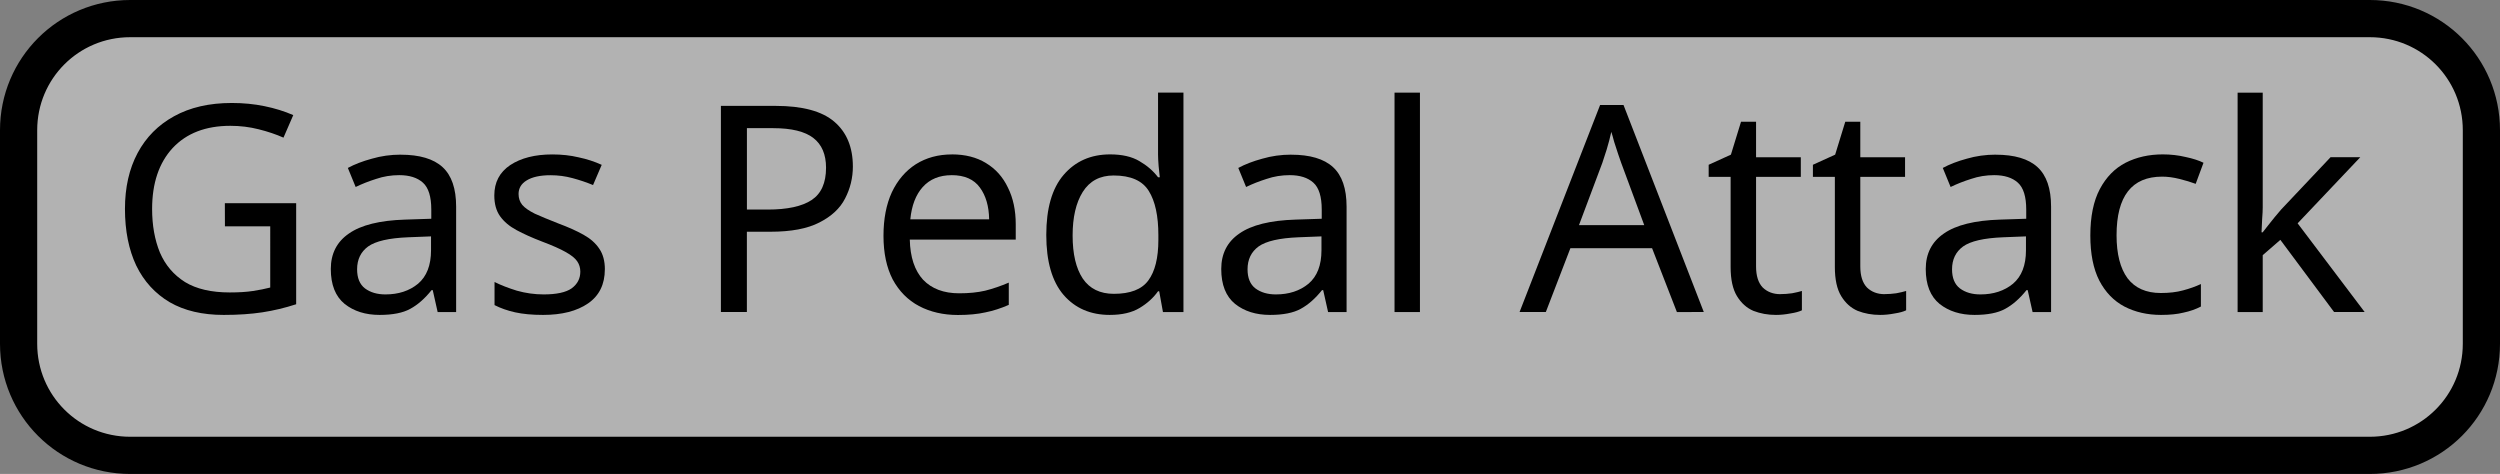 <?xml version="1.0" encoding="UTF-8" standalone="no"?>
<!-- Created with Inkscape (http://www.inkscape.org/) -->

<svg
   width="67.2mm"
   height="12.74mm"
   viewBox="0 0 67.2 12.74"
   version="1.1"
   id="svg5"
   sodipodi:docname="sniffing_attack_button.svg"
   inkscape:version="1.2.2 (b0a8486541, 2022-12-01)"
   xmlns:inkscape="http://www.inkscape.org/namespaces/inkscape"
   xmlns:sodipodi="http://sodipodi.sourceforge.net/DTD/sodipodi-0.dtd"
   xmlns="http://www.w3.org/2000/svg"
   xmlns:svg="http://www.w3.org/2000/svg">
  <rect x="0" y="0" width="67.2" height="12.74" fill="#808080" stroke="none"/>
  <sodipodi:namedview
     id="namedview7"
     pagecolor="#ffffff"
     bordercolor="#666666"
     borderopacity="1.0"
     inkscape:showpageshadow="2"
     inkscape:pageopacity="0.0"
     inkscape:pagecheckerboard="0"
     inkscape:deskcolor="#d1d1d1"
     inkscape:document-units="mm"
     showgrid="false"
     inkscape:zoom="1.9951192"
     inkscape:cx="228.30716"
     inkscape:cy="75.935313"
     inkscape:window-width="1898"
     inkscape:window-height="1008"
     inkscape:window-x="0"
     inkscape:window-y="0"
     inkscape:window-maximized="1"
     inkscape:current-layer="layer1" />
  <defs
     id="defs2" />
  <g
     inkscape:label="Layer 1"
     inkscape:groupmode="layer"
     id="layer1"
     transform="translate(-22.7,-39.932)">
    <path
       id="rect8286"
       style="fill:#ffffff;fill-opacity:0.398;stroke:#000000;stroke-width:1;stroke-linecap:round;stroke-dasharray:none"
       d="m 26.2,40.432 h 60.2 c 1.662,0 3,1.338 3,3 v 5.74 c 0,1.662 -1.338,3 -3,3 H 26.2 c -1.662,0 -3,-1.338 -3,-3 v -5.74 c 0,-1.662 1.338,-3 3,-3 z"
       inkscape:export-filename="gas_pedal_attack_button.svg"
       inkscape:export-xdpi="96"
       inkscape:export-ydpi="96" />
    <g
       aria-label="Gas Pedal Attack"
       id="text27369"
       style="font-size:7.761px;line-height:1.25;text-align:center;text-anchor:middle;stroke-width:0.265">
      <path
         d="m 28.744,45.394 h 1.917 v 2.716 q -0.45,0.147 -0.908,0.217 -0.458,0.07 -1.04,0.07 -0.861,0 -1.451,-0.341 -0.59,-0.349 -0.9,-0.986 -0.303,-0.644 -0.303,-1.521 0,-0.869 0.341,-1.506 0.341,-0.636 0.978,-0.986 0.644,-0.357 1.552,-0.357 0.466,0 0.877,0.085 0.419,0.085 0.776,0.241 L 30.32,43.632 q -0.295,-0.132 -0.667,-0.225 -0.365,-0.093 -0.761,-0.093 -0.993,0 -1.552,0.598 -0.551,0.598 -0.551,1.638 0,0.66 0.21,1.172 0.217,0.504 0.675,0.792 0.458,0.279 1.203,0.279 0.365,0 0.621,-0.039 0.256,-0.039 0.466,-0.093 V 46.015 h -1.218 z"
         id="path29599" />
      <path
         d="m 33.471,44.09 q 0.761,0 1.125,0.334 0.365,0.334 0.365,1.063 v 2.833 h -0.497 l -0.132,-0.59 h -0.031 q -0.272,0.341 -0.574,0.504 -0.295,0.163 -0.823,0.163 -0.567,0 -0.939,-0.295 -0.373,-0.303 -0.373,-0.939 0,-0.621 0.489,-0.955 0.489,-0.341 1.506,-0.373 l 0.706,-0.023 v -0.248 q 0,-0.52 -0.225,-0.722 -0.225,-0.202 -0.636,-0.202 -0.326,0 -0.621,0.101 -0.295,0.093 -0.551,0.217 l -0.21,-0.512 q 0.272,-0.147 0.644,-0.248 0.373,-0.109 0.776,-0.109 z m 0.202,2.22 q -0.776,0.031 -1.079,0.248 -0.295,0.217 -0.295,0.613 0,0.349 0.21,0.512 0.217,0.163 0.551,0.163 0.528,0 0.877,-0.287 0.349,-0.295 0.349,-0.9 v -0.373 z"
         id="path29601" />
      <path
         d="m 38.958,47.171 q 0,0.605 -0.45,0.916 -0.45,0.31 -1.211,0.31 -0.435,0 -0.753,-0.07 -0.31,-0.07 -0.551,-0.194 v -0.621 q 0.248,0.124 0.598,0.233 0.357,0.101 0.722,0.101 0.52,0 0.753,-0.163 0.233,-0.171 0.233,-0.45 0,-0.155 -0.085,-0.279 -0.085,-0.124 -0.31,-0.248 -0.217,-0.124 -0.629,-0.279 -0.404,-0.155 -0.691,-0.31 -0.287,-0.155 -0.442,-0.373 -0.155,-0.217 -0.155,-0.559 0,-0.528 0.427,-0.815 0.435,-0.287 1.133,-0.287 0.38,0 0.706,0.078 0.334,0.07 0.621,0.202 l -0.233,0.543 q -0.264,-0.109 -0.551,-0.186 -0.287,-0.078 -0.59,-0.078 -0.419,0 -0.644,0.14 -0.217,0.132 -0.217,0.365 0,0.171 0.101,0.295 0.101,0.116 0.334,0.233 0.241,0.109 0.636,0.264 0.396,0.147 0.675,0.303 0.279,0.155 0.427,0.38 0.147,0.217 0.147,0.551 z"
         id="path29603" />
      <path
         d="m 43.545,42.778 q 1.087,0 1.583,0.427 0.497,0.427 0.497,1.203 0,0.458 -0.21,0.861 -0.202,0.396 -0.691,0.644 -0.481,0.248 -1.312,0.248 h -0.636 v 2.158 h -0.698 v -5.541 z m -0.062,0.598 h -0.706 v 2.189 h 0.559 q 0.792,0 1.18,-0.256 0.388,-0.256 0.388,-0.869 0,-0.536 -0.341,-0.799 -0.341,-0.264 -1.079,-0.264 z"
         id="path29605" />
      <path
         d="m 48.287,44.082 q 0.536,0 0.916,0.233 0.388,0.233 0.59,0.66 0.21,0.419 0.21,0.986 v 0.411 h -2.848 q 0.016,0.706 0.357,1.079 0.349,0.365 0.97,0.365 0.396,0 0.698,-0.07 0.31,-0.078 0.636,-0.217 v 0.598 q -0.318,0.14 -0.629,0.202 -0.31,0.07 -0.737,0.07 -0.59,0 -1.048,-0.241 -0.45,-0.241 -0.706,-0.714 -0.248,-0.481 -0.248,-1.172 0,-0.683 0.225,-1.172 0.233,-0.489 0.644,-0.753 0.419,-0.264 0.97,-0.264 z m -0.008,0.559 q -0.489,0 -0.776,0.318 -0.279,0.31 -0.334,0.869 h 2.119 q -0.008,-0.528 -0.248,-0.854 -0.241,-0.334 -0.761,-0.334 z"
         id="path29607" />
      <path
         d="m 52.532,48.397 q -0.776,0 -1.242,-0.536 -0.466,-0.543 -0.466,-1.614 0,-1.071 0.466,-1.614 0.473,-0.551 1.25,-0.551 0.481,0 0.784,0.179 0.31,0.179 0.504,0.435 h 0.047 q -0.008,-0.101 -0.031,-0.295 -0.016,-0.202 -0.016,-0.318 v -1.661 h 0.683 v 5.898 h -0.551 l -0.101,-0.559 h -0.031 q -0.186,0.264 -0.497,0.45 -0.31,0.186 -0.799,0.186 z m 0.109,-0.567 q 0.66,0 0.924,-0.357 0.272,-0.365 0.272,-1.094 v -0.124 q 0,-0.776 -0.256,-1.187 -0.256,-0.419 -0.947,-0.419 -0.551,0 -0.83,0.442 -0.272,0.435 -0.272,1.172 0,0.745 0.272,1.156 0.279,0.411 0.838,0.411 z"
         id="path29609" />
      <path
         d="m 57.406,44.09 q 0.761,0 1.125,0.334 0.365,0.334 0.365,1.063 v 2.833 h -0.497 l -0.132,-0.59 h -0.031 q -0.272,0.341 -0.574,0.504 -0.295,0.163 -0.823,0.163 -0.567,0 -0.939,-0.295 -0.373,-0.303 -0.373,-0.939 0,-0.621 0.489,-0.955 0.489,-0.341 1.506,-0.373 l 0.706,-0.023 v -0.248 q 0,-0.52 -0.225,-0.722 -0.225,-0.202 -0.636,-0.202 -0.326,0 -0.621,0.101 -0.295,0.093 -0.551,0.217 l -0.21,-0.512 q 0.272,-0.147 0.644,-0.248 0.373,-0.109 0.776,-0.109 z m 0.202,2.22 q -0.776,0.031 -1.079,0.248 -0.295,0.217 -0.295,0.613 0,0.349 0.21,0.512 0.217,0.163 0.551,0.163 0.528,0 0.877,-0.287 0.349,-0.295 0.349,-0.9 v -0.373 z"
         id="path29611" />
      <path
         d="M 60.868,48.32 H 60.185 v -5.898 h 0.683 z"
         id="path29613" />
      <path
         d="M 67.775,48.32 67.108,46.604 h -2.196 l -0.66,1.715 h -0.706 l 2.165,-5.565 h 0.629 l 2.158,5.565 z m -1.498,-4.012 q -0.023,-0.062 -0.078,-0.225 -0.054,-0.163 -0.109,-0.334 -0.047,-0.179 -0.078,-0.272 -0.054,0.241 -0.124,0.473 -0.07,0.225 -0.116,0.357 l -0.629,1.676 h 1.754 z"
         id="path29615" />
      <path
         d="m 70.553,47.838 q 0.155,0 0.318,-0.023 0.163,-0.031 0.264,-0.062 v 0.52 q -0.109,0.054 -0.31,0.085 -0.202,0.039 -0.388,0.039 -0.326,0 -0.605,-0.109 -0.272,-0.116 -0.442,-0.396 -0.171,-0.279 -0.171,-0.784 v -2.421 h -0.59 v -0.326 l 0.598,-0.272 0.272,-0.885 h 0.404 v 0.955 h 1.203 v 0.528 h -1.203 v 2.406 q 0,0.38 0.179,0.567 0.186,0.179 0.473,0.179 z"
         id="path29617" />
      <path
         d="m 73.355,47.838 q 0.155,0 0.318,-0.023 0.163,-0.031 0.264,-0.062 v 0.52 q -0.109,0.054 -0.31,0.085 -0.202,0.039 -0.388,0.039 -0.326,0 -0.605,-0.109 -0.272,-0.116 -0.442,-0.396 -0.171,-0.279 -0.171,-0.784 v -2.421 h -0.59 v -0.326 l 0.598,-0.272 0.272,-0.885 h 0.404 v 0.955 h 1.203 v 0.528 h -1.203 v 2.406 q 0,0.38 0.179,0.567 0.186,0.179 0.473,0.179 z"
         id="path29619" />
      <path
         d="m 76.343,44.09 q 0.761,0 1.125,0.334 0.365,0.334 0.365,1.063 v 2.833 h -0.497 l -0.132,-0.59 h -0.031 q -0.272,0.341 -0.574,0.504 -0.295,0.163 -0.823,0.163 -0.567,0 -0.939,-0.295 -0.373,-0.303 -0.373,-0.939 0,-0.621 0.489,-0.955 0.489,-0.341 1.506,-0.373 l 0.706,-0.023 v -0.248 q 0,-0.52 -0.225,-0.722 -0.225,-0.202 -0.636,-0.202 -0.326,0 -0.621,0.101 -0.295,0.093 -0.551,0.217 l -0.21,-0.512 q 0.272,-0.147 0.644,-0.248 0.373,-0.109 0.776,-0.109 z m 0.202,2.22 q -0.776,0.031 -1.079,0.248 -0.295,0.217 -0.295,0.613 0,0.349 0.21,0.512 0.217,0.163 0.551,0.163 0.528,0 0.877,-0.287 0.349,-0.295 0.349,-0.9 v -0.373 z"
         id="path29621" />
      <path
         d="m 80.79,48.397 q -0.551,0 -0.986,-0.225 -0.427,-0.225 -0.675,-0.698 -0.241,-0.473 -0.241,-1.211 0,-0.768 0.256,-1.25 0.256,-0.481 0.691,-0.706 0.442,-0.225 1.001,-0.225 0.318,0 0.613,0.07 0.295,0.062 0.481,0.155 l -0.21,0.567 q -0.186,-0.07 -0.435,-0.132 -0.248,-0.062 -0.466,-0.062 -1.226,0 -1.226,1.576 0,0.753 0.295,1.156 0.303,0.396 0.893,0.396 0.341,0 0.598,-0.07 0.264,-0.07 0.481,-0.171 v 0.605 q -0.21,0.109 -0.466,0.163 -0.248,0.062 -0.605,0.062 z"
         id="path29623" />
      <path
         d="m 83.522,45.502 q 0,0.124 -0.016,0.326 -0.008,0.202 -0.016,0.349 h 0.031 q 0.047,-0.062 0.14,-0.179 0.093,-0.116 0.186,-0.233 0.101,-0.124 0.171,-0.202 l 1.327,-1.405 h 0.799 l -1.684,1.777 1.801,2.383 H 85.439 L 83.996,46.379 83.522,46.791 v 1.529 h -0.675 v -5.898 h 0.675 z"
         id="path29625" />
    </g>
  </g>
</svg>
